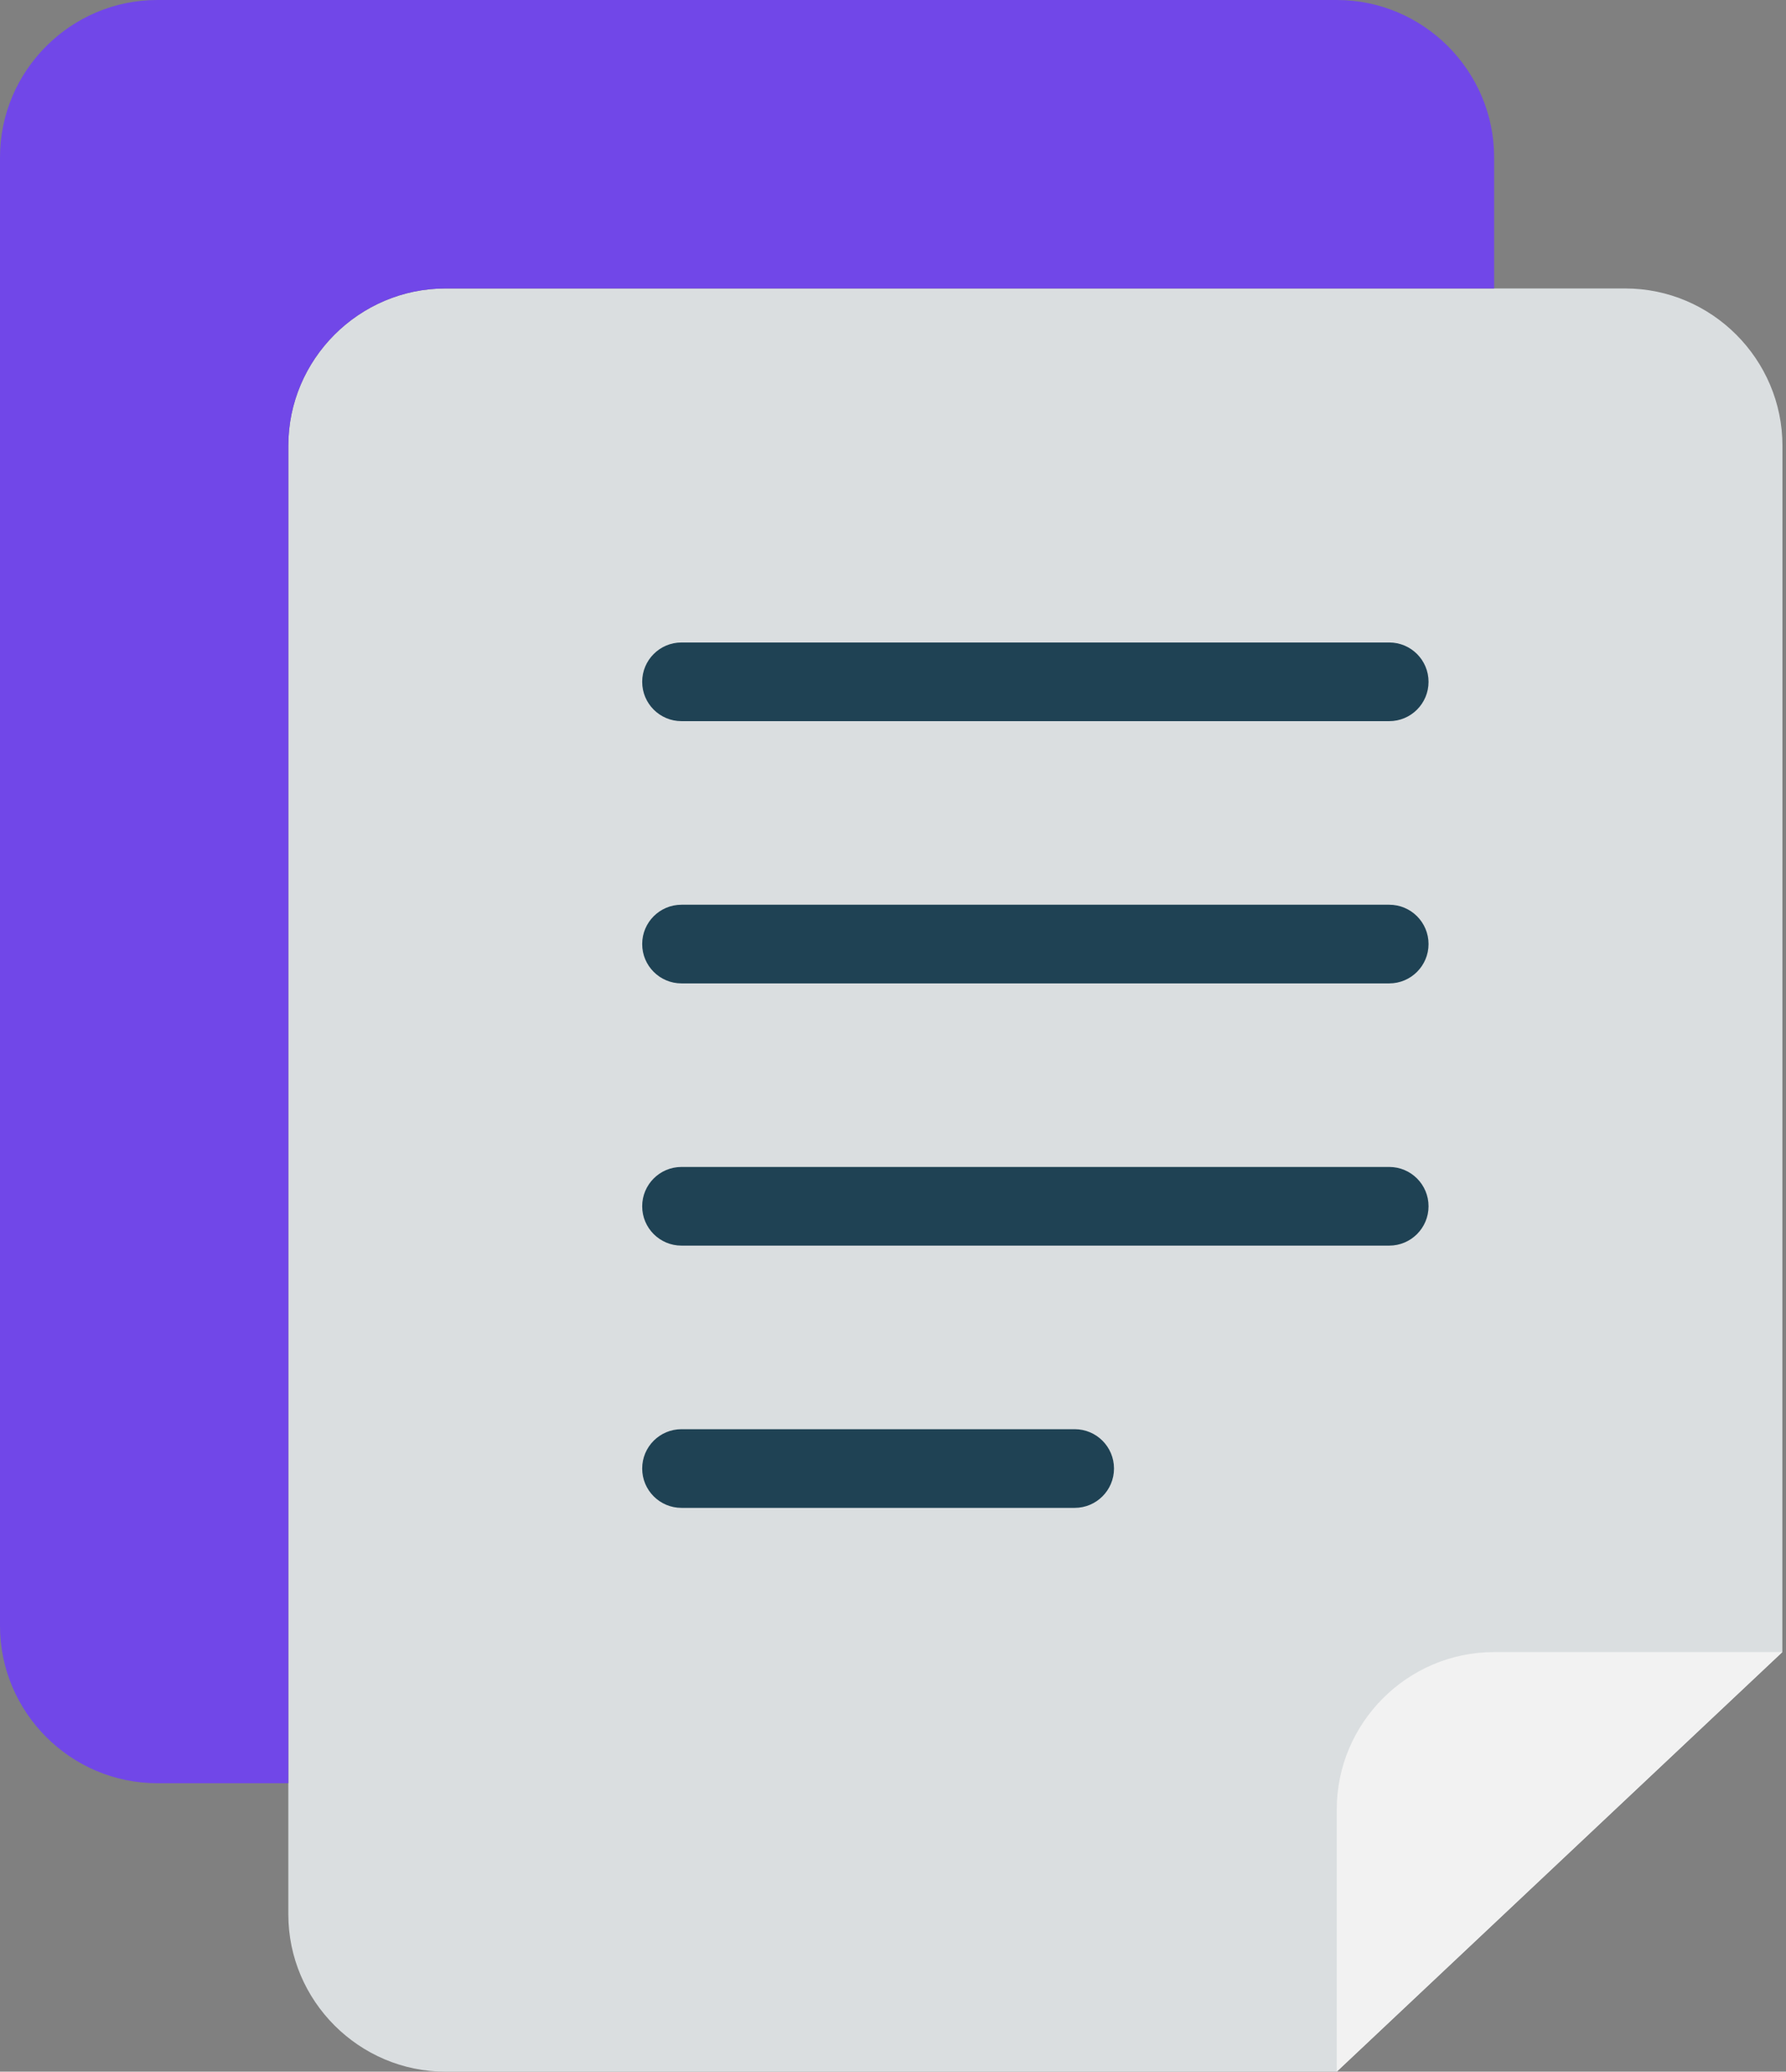 <svg width="69" height="80" viewBox="0 0 69 80" fill="none" xmlns="http://www.w3.org/2000/svg">
<rect x="0" y="0" width="69" height="80" fill="#808080" stroke="none"/>
<path d="M68.863 17.215C68.863 13.873 66.129 11.139 62.787 11.139H17.215C13.873 11.139 11.139 13.873 11.139 17.215V73.924C11.139 77.266 13.873 80 17.215 80H51.642L68.858 63.797L68.863 17.215Z" fill="#DADEE0"/>
<path d="M11.139 17.215C11.139 13.873 13.873 11.139 17.215 11.139H57.724V6.076C57.724 2.734 54.989 0 51.648 0H6.076C2.734 0 0 2.734 0 6.076V62.785C0 66.127 2.734 68.861 6.076 68.861H11.139V17.215Z" fill="#7147E8"/>
<path d="M57.719 63.797H68.859L51.644 80V69.873C51.644 66.532 54.378 63.797 57.719 63.797Z" fill="#F2F2F2"/>
<path d="M26.329 37.975H53.671C54.51 37.975 55.19 37.294 55.19 36.456C55.19 35.616 54.51 34.937 53.671 34.937H26.329C25.49 34.937 24.81 35.616 24.81 36.456C24.81 37.294 25.489 37.975 26.329 37.975Z" fill="#1F4254"/>
<path d="M26.329 27.848H53.671C54.51 27.848 55.19 27.168 55.19 26.329C55.19 25.49 54.51 24.81 53.671 24.81H26.329C25.49 24.81 24.81 25.49 24.81 26.329C24.81 27.168 25.489 27.848 26.329 27.848Z" fill="#1F4254"/>
<path d="M26.329 48.101H53.671C54.51 48.101 55.19 47.421 55.19 46.582C55.19 45.743 54.51 45.063 53.671 45.063H26.329C25.49 45.063 24.81 45.743 24.81 46.582C24.81 47.421 25.489 48.101 26.329 48.101Z" fill="#1F4254"/>
<path d="M26.329 58.228H41.519C42.358 58.228 43.038 57.547 43.038 56.709C43.038 55.869 42.358 55.19 41.519 55.19H26.329C25.49 55.19 24.81 55.869 24.81 56.709C24.81 57.547 25.489 58.228 26.329 58.228Z" fill="#1F4254"/>
</svg>
